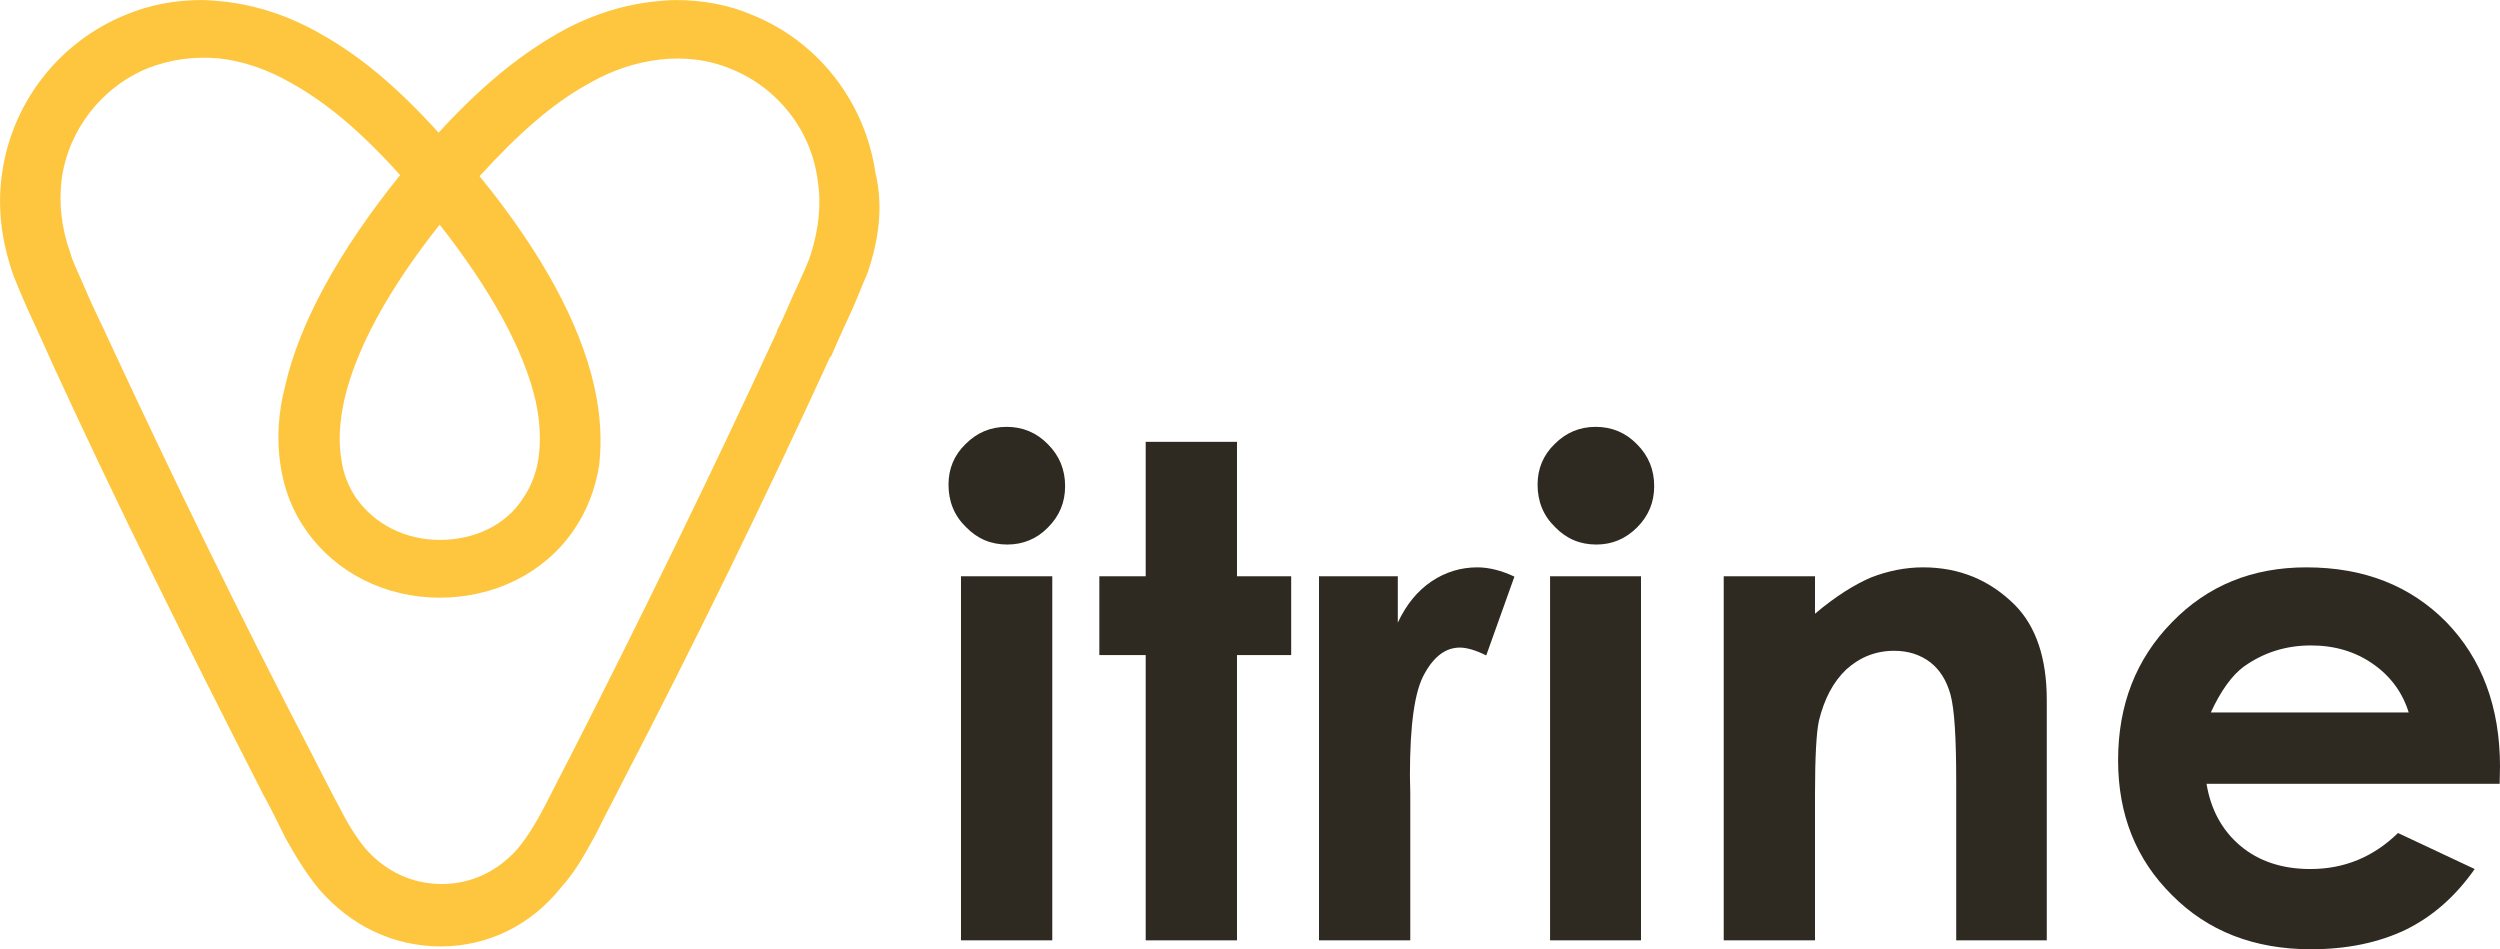 <?xml version="1.0" encoding="UTF-8"?>
<!DOCTYPE svg PUBLIC "-//W3C//DTD SVG 1.1//EN" "http://www.w3.org/Graphics/SVG/1.1/DTD/svg11.dtd">
<!-- Creator: CorelDRAW X8 -->
<svg xmlns="http://www.w3.org/2000/svg" xml:space="preserve" width="7cm" height="2.658cm" version="1.1" style="shape-rendering:geometricPrecision; text-rendering:geometricPrecision; image-rendering:optimizeQuality; fill-rule:evenodd; clip-rule:evenodd"
viewBox="0 0 7011 2662"
 xmlns:xlink="http://www.w3.org/1999/xlink">
 <defs>
  <style type="text/css">
   <![CDATA[
    .fil0 {fill:#FEC63E}
    .fil1 {fill:#2E2921;fill-rule:nonzero}
   ]]>
  </style>
 </defs>
 <g id="Camada_x0020_1">
  <g id="_494372288">
   <path class="fil0" d="M2293 505c-18,-139 -111,-258 -241,-311 -64,-27 -133,-35 -202,-27 -67,8 -133,29 -202,69 -96,53 -192,136 -303,258 175,215 281,412 321,587 19,83 22,157 14,226 -11,66 -35,128 -72,181 -82,119 -221,188 -375,188 -154,0 -292,-71 -374,-188 -38,-53 -62,-115 -72,-181 -11,-69 -8,-146 13,-226 40,-175 149,-375 322,-590 -109,-122 -208,-204 -303,-257 -69,-40 -136,-62 -202,-70 -69,-7 -138,2 -202,27 -130,53 -223,173 -242,311 -8,66 -2,133 24,207 8,27 21,53 35,85 18,43 39,88 61,133l2 5c184,396 380,800 585,1193l8 16c21,40 42,83 64,123 21,42 45,82 74,117 56,63 130,98 213,98 82,0 156,-35 212,-98 29,-35 53,-75 75,-117 21,-40 42,-83 63,-123l8 -15c202,-396 399,-800 582,-1196l0 -3c22,-42 40,-90 61,-133 14,-32 27,-58 35,-85 21,-69 29,-135 18,-204l0 0zm-1060 125c-143,180 -236,350 -268,494 -13,61 -16,114 -8,162 5,42 21,80 42,111 51,72 136,117 234,117 99,0 186,-42 234,-117 21,-31 37,-69 43,-111 7,-48 5,-104 -8,-162 -32,-141 -125,-311 -269,-494l0 0zm1199 138c-14,31 -27,66 -40,95 -22,48 -43,93 -61,136l-3 2c-183,399 -380,803 -587,1201l-8 16c-21,40 -43,83 -64,125 -27,48 -53,99 -96,146 -85,107 -207,165 -337,165 -133,0 -252,-58 -340,-159 -40,-48 -69,-98 -96,-146 -21,-43 -42,-85 -64,-125l-8 -16c-204,-399 -404,-802 -587,-1201l-2 -5c-19,-43 -40,-88 -62,-136 -14,-31 -27,-63 -40,-95 -34,-99 -45,-192 -31,-287 29,-200 162,-367 345,-442 69,-29 141,-42 215,-42 22,0 48,3 69,5 88,11 178,40 266,91 109,61 213,148 329,276 117,-128 224,-215 330,-276 88,-51 178,-80 266,-91 21,-2 47,-5 69,-5 74,0 148,13 215,42 186,75 316,245 345,442 22,92 11,185 -23,284z"/>
   <path class="fil1" d="M2823 1197c45,0 84,16 116,49 32,32 48,71 48,117 0,46 -16,84 -48,116 -31,32 -70,48 -114,48 -46,0 -84,-16 -116,-49 -33,-32 -49,-72 -49,-119 0,-45 16,-83 48,-114 32,-32 70,-48 115,-48zm-128 419l256 0 0 1021 -256 0 0 -1021z"/>
   <polygon id="1" class="fil1" points="3213,1239 3469,1239 3469,1616 3621,1616 3621,1837 3469,1837 3469,2637 3213,2637 3213,1837 3083,1837 3083,1616 3213,1616 "/>
   <path id="2" class="fil1" d="M3699 1616l221 0 0 130c24,-51 55,-89 95,-116 39,-26 82,-39 128,-39 33,0 68,9 104,26l-79 221c-30,-15 -55,-22 -74,-22 -39,0 -72,24 -99,73 -28,49 -41,144 -41,286l1 50 0 412 -256 0 0 -1021z"/>
   <path id="3" class="fil1" d="M4475 1197c45,0 84,16 116,49 32,32 48,71 48,117 0,46 -16,84 -48,116 -32,32 -70,48 -114,48 -46,0 -84,-16 -116,-49 -33,-32 -49,-72 -49,-119 0,-45 16,-83 48,-114 32,-32 70,-48 115,-48zm-128 419l255 0 0 1021 -255 0 0 -1021z"/>
   <path id="4" class="fil1" d="M4834 1616l256 0 0 105c58,-49 111,-82 158,-102 47,-18 95,-28 145,-28 101,0 187,35 258,106 59,60 89,149 89,266l0 674 -254 0 0 -447c0,-121 -5,-202 -16,-242 -11,-40 -30,-70 -57,-91 -28,-21 -61,-32 -101,-32 -52,0 -96,18 -134,52 -37,35 -62,83 -77,144 -7,32 -11,101 -11,207l0 409 -256 0 0 -1021z"/>
   <path id="5" class="fil1" d="M7010 2198l-822 0c12,73 44,131 95,174 51,43 117,65 196,65 96,0 177,-34 246,-101l215 101c-54,77 -118,133 -193,170 -75,36 -164,55 -266,55 -160,0 -290,-51 -390,-152 -101,-100 -151,-226 -151,-378 0,-155 50,-284 151,-387 100,-103 225,-154 377,-154 161,0 291,51 392,153 100,103 151,238 151,406l-1 48zm-255 -200c-17,-55 -50,-101 -100,-136 -50,-35 -108,-52 -174,-52 -71,0 -133,20 -188,59 -33,24 -65,68 -93,129l555 0z"/>
  </g>
 </g>
</svg>
